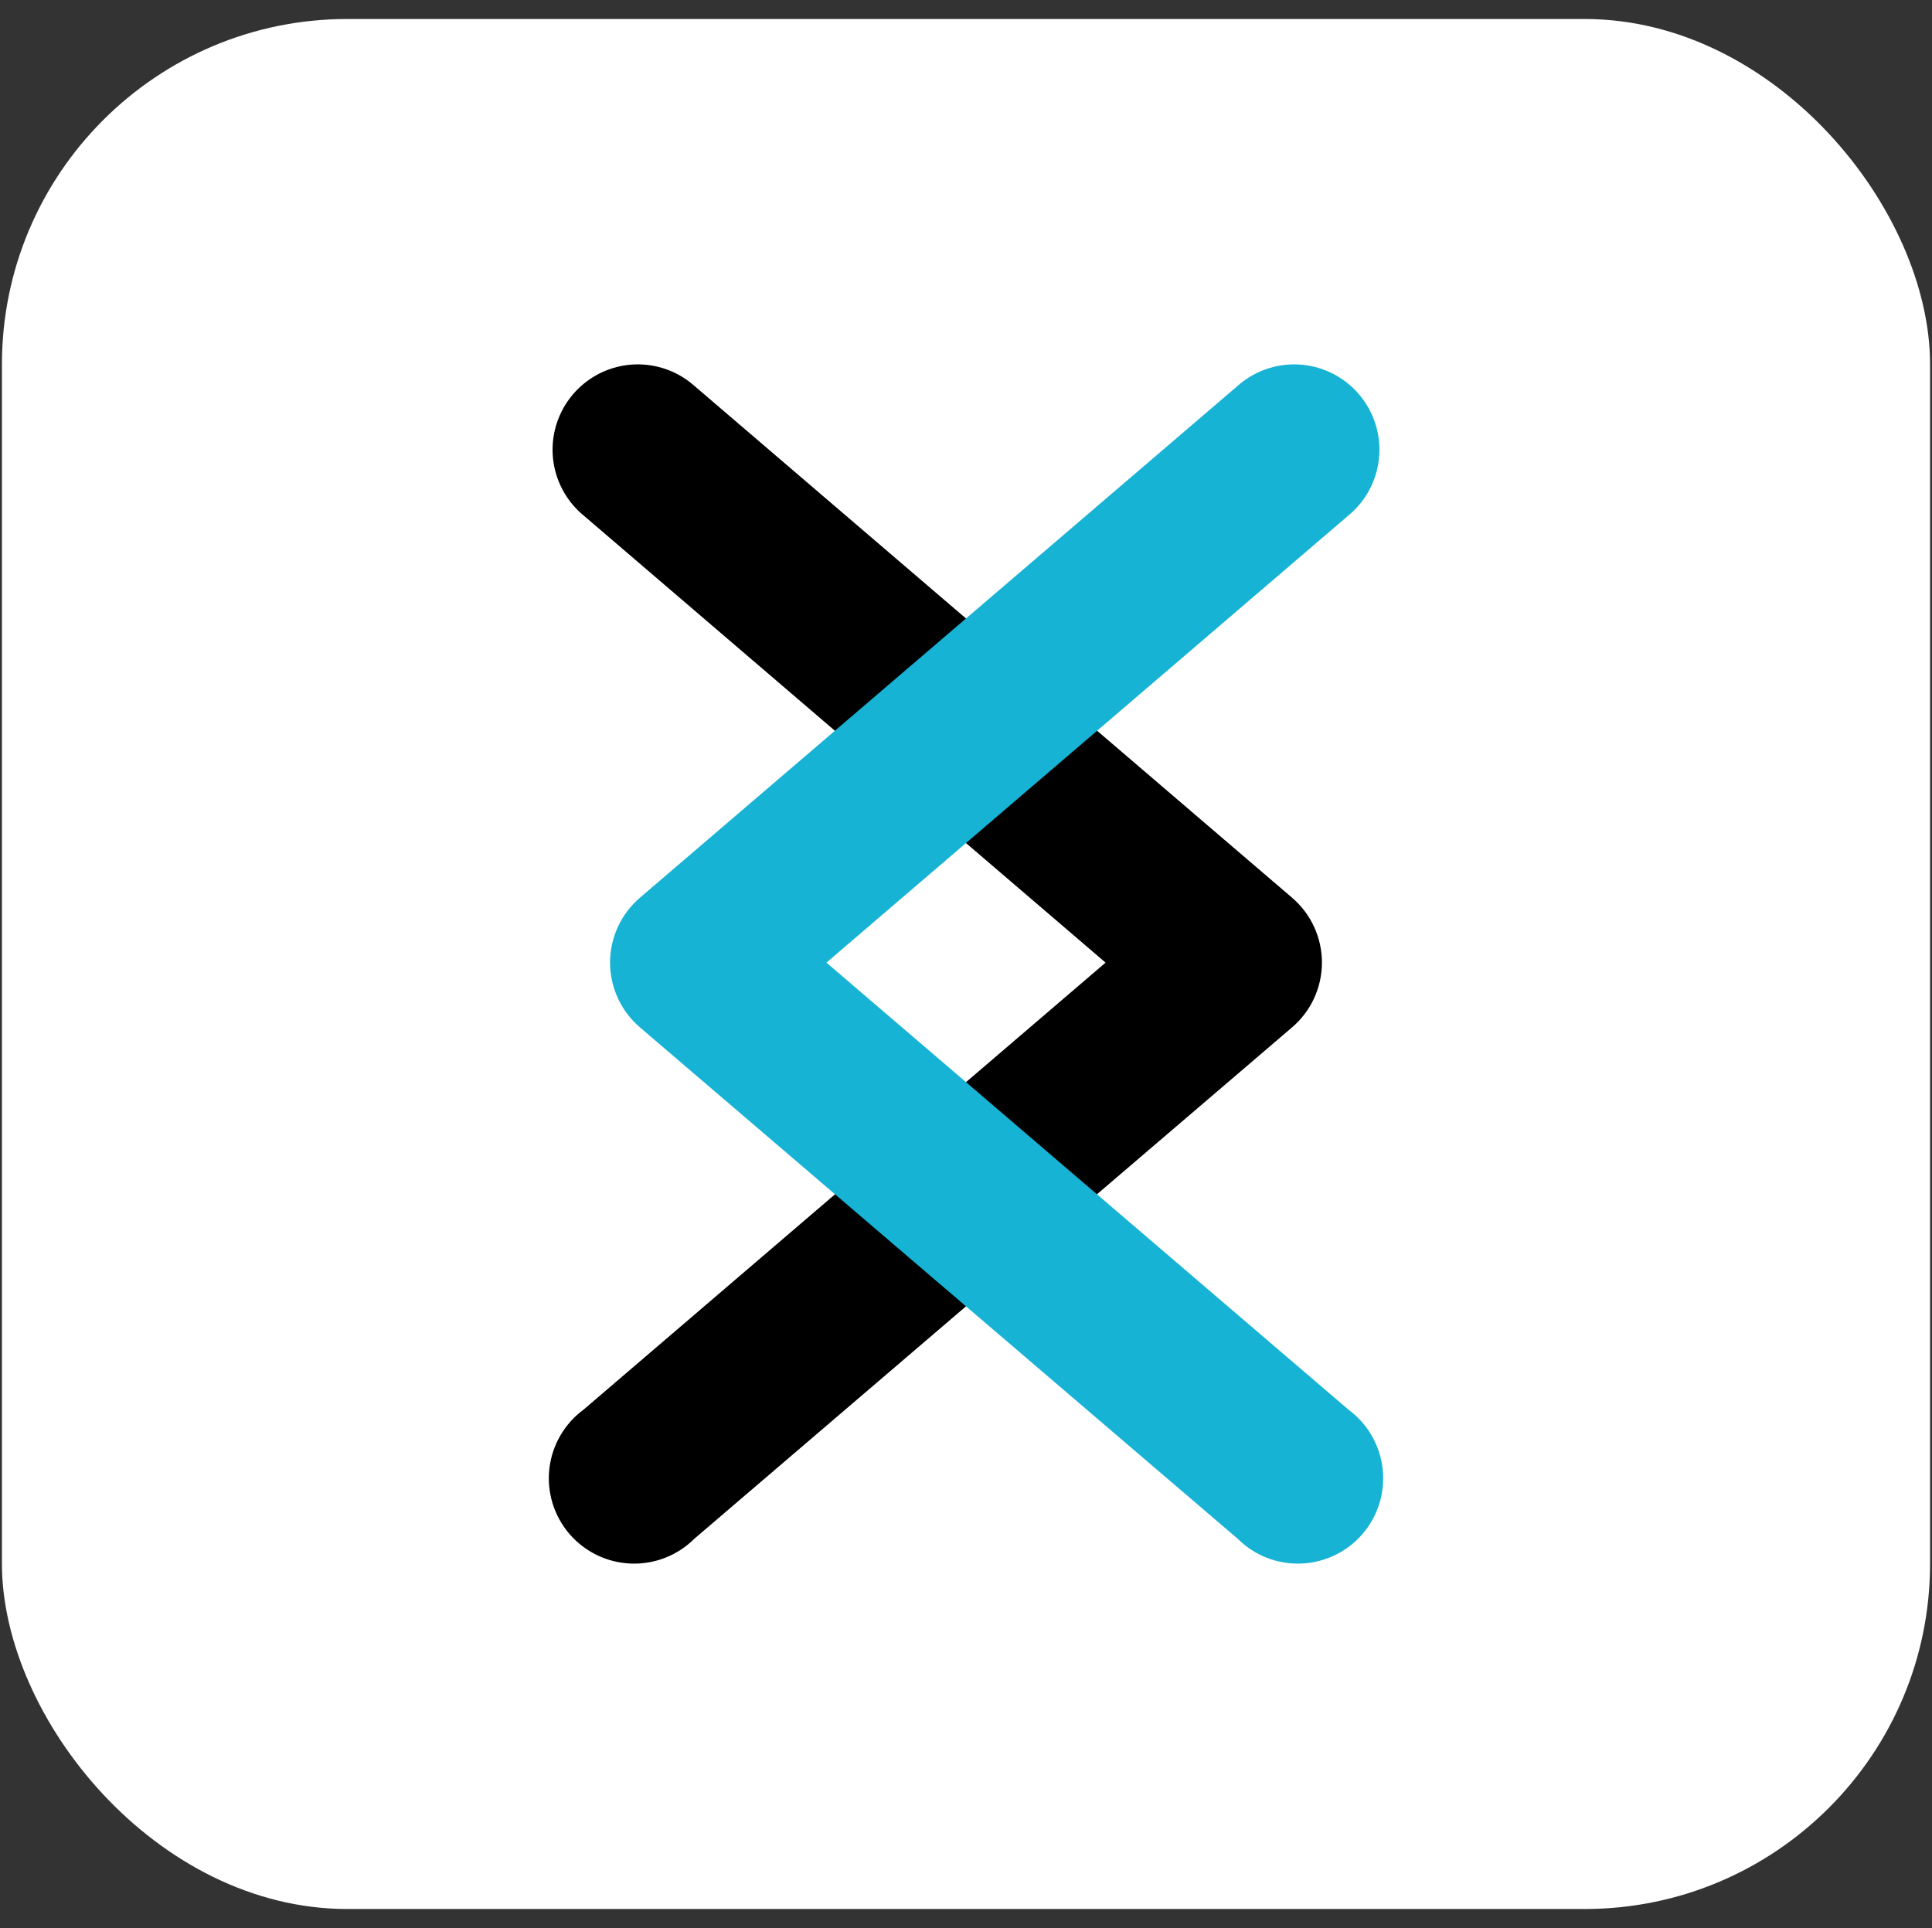 <svg width="501" height="500" viewBox="0 0 501 500" fill="none" xmlns="http://www.w3.org/2000/svg">
<rect x="0" y="0" width="501" height="500" fill="#333333" stroke="none"/>
<rect x="0.5" y="4.927" width="500" height="490.145" rx="89.57" fill="white"/>
<path d="M165.899 94.501C161.303 94.4 156.789 95.733 152.985 98.316C149.181 100.899 146.277 104.604 144.676 108.914C143.074 113.224 142.856 117.925 144.05 122.365C145.244 126.805 147.792 130.76 151.34 133.685L286.694 249.641L151.34 365.557C148.886 367.36 146.831 369.65 145.303 372.285C143.776 374.919 142.808 377.842 142.462 380.868C142.116 383.893 142.398 386.957 143.291 389.869C144.185 392.78 145.669 395.477 147.652 397.788C149.635 400.099 152.074 401.974 154.817 403.299C157.559 404.624 160.545 405.368 163.588 405.486C166.631 405.603 169.666 405.093 172.502 403.983C175.338 402.873 177.914 401.19 180.07 399.038L335.038 266.447C337.472 264.37 339.426 261.793 340.766 258.888C342.106 255.982 342.8 252.82 342.8 249.621C342.8 246.422 342.106 243.26 340.766 240.355C339.426 237.449 337.472 234.869 335.038 232.792L180.07 100.074C176.155 96.596 171.134 94.625 165.899 94.501Z" fill="black"/>
<path d="M335.101 94.501C339.697 94.4 344.211 95.733 348.015 98.316C351.819 100.899 354.723 104.604 356.324 108.914C357.926 113.224 358.144 117.925 356.95 122.365C355.756 126.805 353.208 130.76 349.66 133.685L214.306 249.641L349.66 365.557C352.114 367.361 354.169 369.65 355.697 372.285C357.224 374.919 358.192 377.842 358.538 380.868C358.884 383.893 358.602 386.957 357.709 389.869C356.815 392.78 355.331 395.477 353.348 397.788C351.365 400.099 348.926 401.974 346.183 403.299C343.441 404.624 340.455 405.368 337.412 405.486C334.369 405.603 331.334 405.093 328.498 403.983C325.662 402.873 323.086 401.19 320.93 399.038L165.962 266.447C163.528 264.37 161.574 261.793 160.234 258.888C158.894 255.982 158.2 252.82 158.2 249.621C158.2 246.422 158.894 243.26 160.234 240.355C161.574 237.449 163.528 234.869 165.962 232.792L320.93 100.074C324.845 96.596 329.866 94.625 335.101 94.501Z" fill="#17B3D5"/>
</svg>
